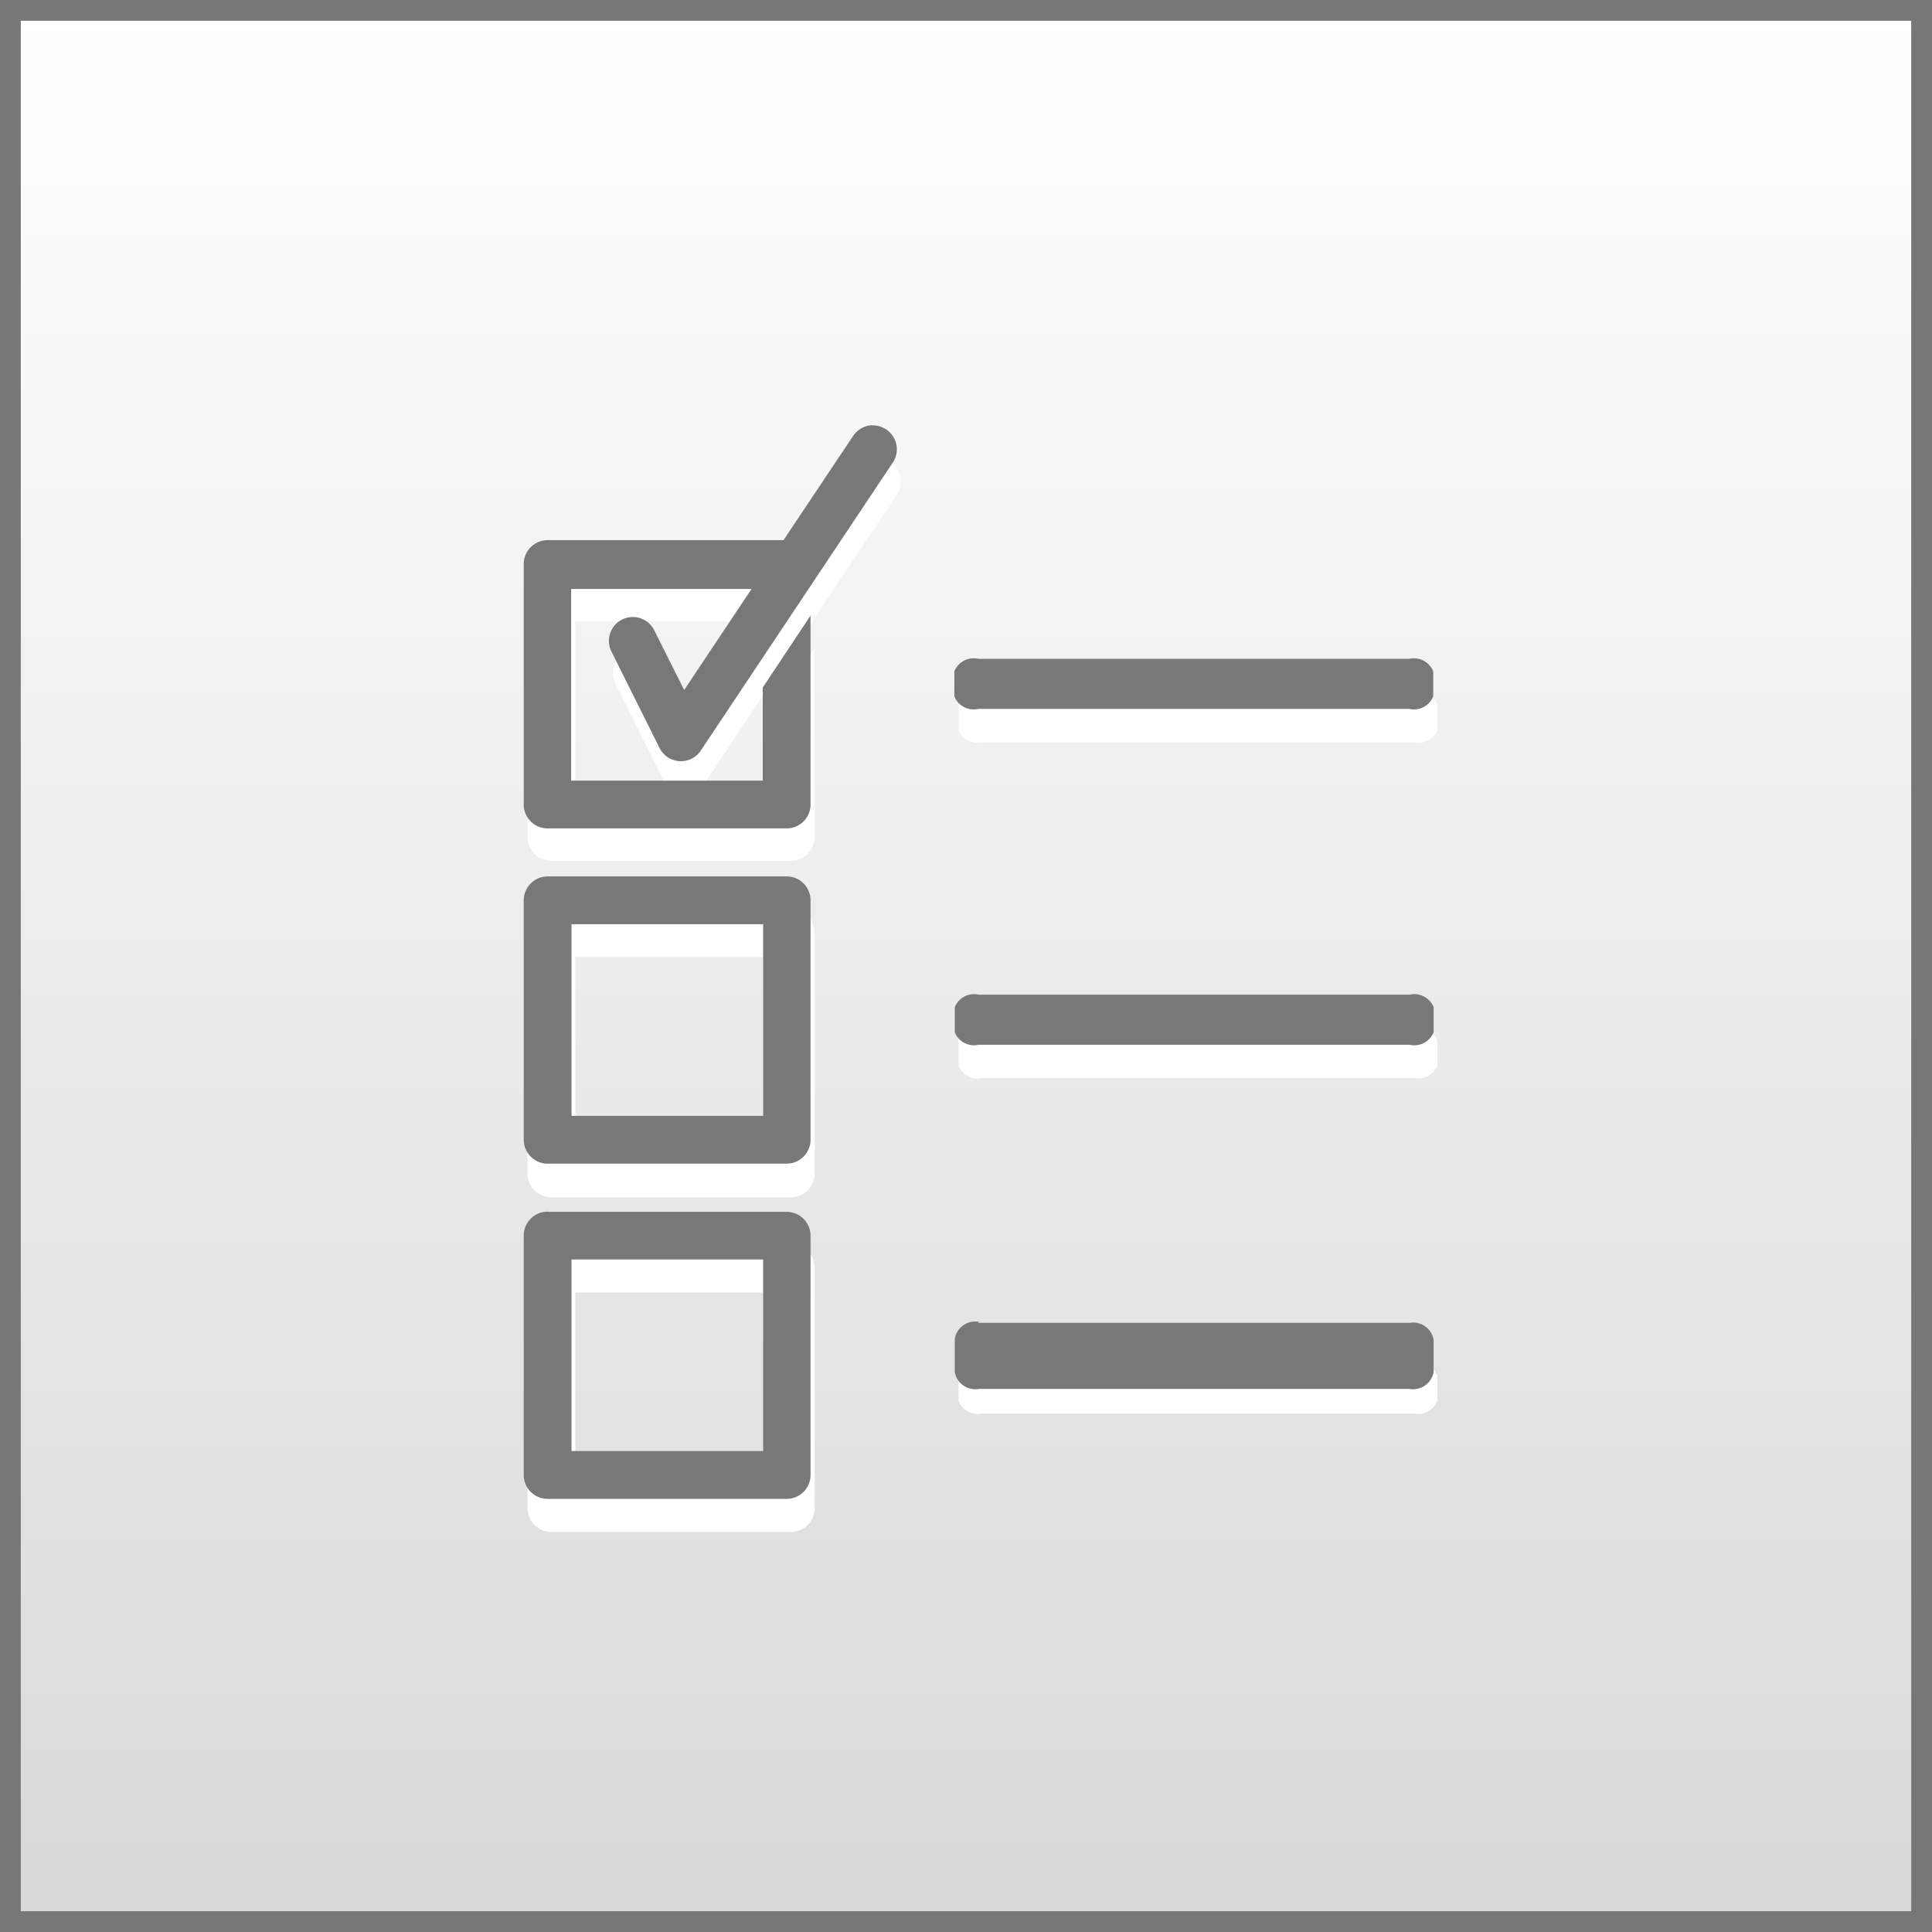 <svg id="Calque_1" data-name="Calque 1" xmlns="http://www.w3.org/2000/svg" xmlns:xlink="http://www.w3.org/1999/xlink" viewBox="0 0 92.96 92.96"><rect x="0" y="0" width="92.96" height="92.96" fill="#333333" stroke="none"/><defs><style>.cls-1{stroke:#777;stroke-miterlimit:10;fill:url(#Dégradé_sans_nom_8);}.cls-2{fill:#fff;}.cls-3{fill:#787878;}</style><linearGradient id="Dégradé_sans_nom_8" x1="46.48" y1="0.5" x2="46.48" y2="92.46" gradientUnits="userSpaceOnUse"><stop offset="0" stop-color="#fff"/><stop offset="1" stop-color="#d9d9d9"/></linearGradient></defs><title>check</title><rect class="cls-1" x="0.5" y="0.5" width="91.96" height="91.96"/><path class="cls-2" d="M614.83,377.61a1.15,1.15,0,0,0-.94.53l-3.34,5H599.18a1.15,1.15,0,0,0-1.15,1.15v11.52a1.15,1.15,0,0,0,1.15,1.15h11.52a1.15,1.15,0,0,0,1.15-1.15v-9.09l-2.3,3.46v4.48h-9.22v-9.22H609l-3.24,4.86-1.42-2.83a1.15,1.15,0,1,0-2.07,1v0l2.3,4.61a1.15,1.15,0,0,0,2,.12l9.22-13.83a1.15,1.15,0,0,0-1-1.8h0Zm5.09,11.24a1,1,0,0,0-1.15.6v1.21a1,1,0,0,0,1.15.6h20.74a1,1,0,0,0,1.15-.6v-1.21a1,1,0,0,0-1.15-.6H619.92Zm-20.74,10.43a1.15,1.15,0,0,0-1.15,1.15V412a1.15,1.15,0,0,0,1.15,1.15h11.52a1.15,1.15,0,0,0,1.15-1.15V400.43a1.15,1.15,0,0,0-1.15-1.15H599.18Zm1.15,2.3h9.22v9.22h-9.22v-9.22ZM619.92,405a1,1,0,0,0-1.15.6v1.21a1,1,0,0,0,1.15.6h20.74a1,1,0,0,0,1.15-.6v-1.21a1,1,0,0,0-1.15-.6H619.92Zm-20.74,10.43a1.15,1.15,0,0,0-1.15,1.15v11.52a1.15,1.15,0,0,0,1.15,1.15h11.52a1.15,1.15,0,0,0,1.15-1.15V416.56a1.15,1.15,0,0,0-1.15-1.15H599.18Zm1.15,2.3h9.22v9.22h-9.22v-9.22Zm19.59,3.41a1,1,0,0,0-1.15.6v1.21a1,1,0,0,0,1.15.6h20.74a1,1,0,0,0,1.15-.6v-1.21a1,1,0,0,0-1.15-.6H619.92Z" transform="translate(-572.65 -355.54)"/><path class="cls-3" d="M614.63,376a1.15,1.15,0,0,0-.94.53l-3.34,5H599a1.15,1.15,0,0,0-1.15,1.15v11.52A1.15,1.15,0,0,0,599,395.4H610.5a1.15,1.15,0,0,0,1.15-1.15v-9.09l-2.3,3.46v4.48h-9.22v-9.22h8.68l-3.24,4.86-1.42-2.83a1.15,1.15,0,1,0-2.07,1v0l2.3,4.61a1.15,1.15,0,0,0,2,.12l9.22-13.83a1.15,1.15,0,0,0-1-1.8h0Zm5.09,11.24a1,1,0,0,0-1.15.6v1.21a1,1,0,0,0,1.15.6h20.74a1,1,0,0,0,1.15-.6v-1.21a1,1,0,0,0-1.15-.6H619.72ZM599,397.71a1.15,1.15,0,0,0-1.15,1.15v11.52a1.15,1.15,0,0,0,1.15,1.15H610.5a1.15,1.15,0,0,0,1.15-1.15V398.86a1.15,1.15,0,0,0-1.15-1.15H599Zm1.15,2.3h9.22v9.22h-9.22V400Zm19.59,3.39a1,1,0,0,0-1.15.6v1.21a1,1,0,0,0,1.15.6h20.74a1,1,0,0,0,1.15-.6V404a1,1,0,0,0-1.15-.6H619.72ZM599,413.84a1.15,1.15,0,0,0-1.15,1.15v11.52a1.15,1.15,0,0,0,1.15,1.15H610.5a1.15,1.15,0,0,0,1.15-1.15V415a1.15,1.15,0,0,0-1.15-1.15H599Zm1.15,2.3h9.22v9.22h-9.22v-9.22Zm19.59,3a1,1,0,0,0-1.15.81v1.61a1,1,0,0,0,1.15.81h20.74a1,1,0,0,0,1.15-.81V420a1,1,0,0,0-1.15-.81H619.72Z" transform="translate(-572.65 -355.54)"/></svg>